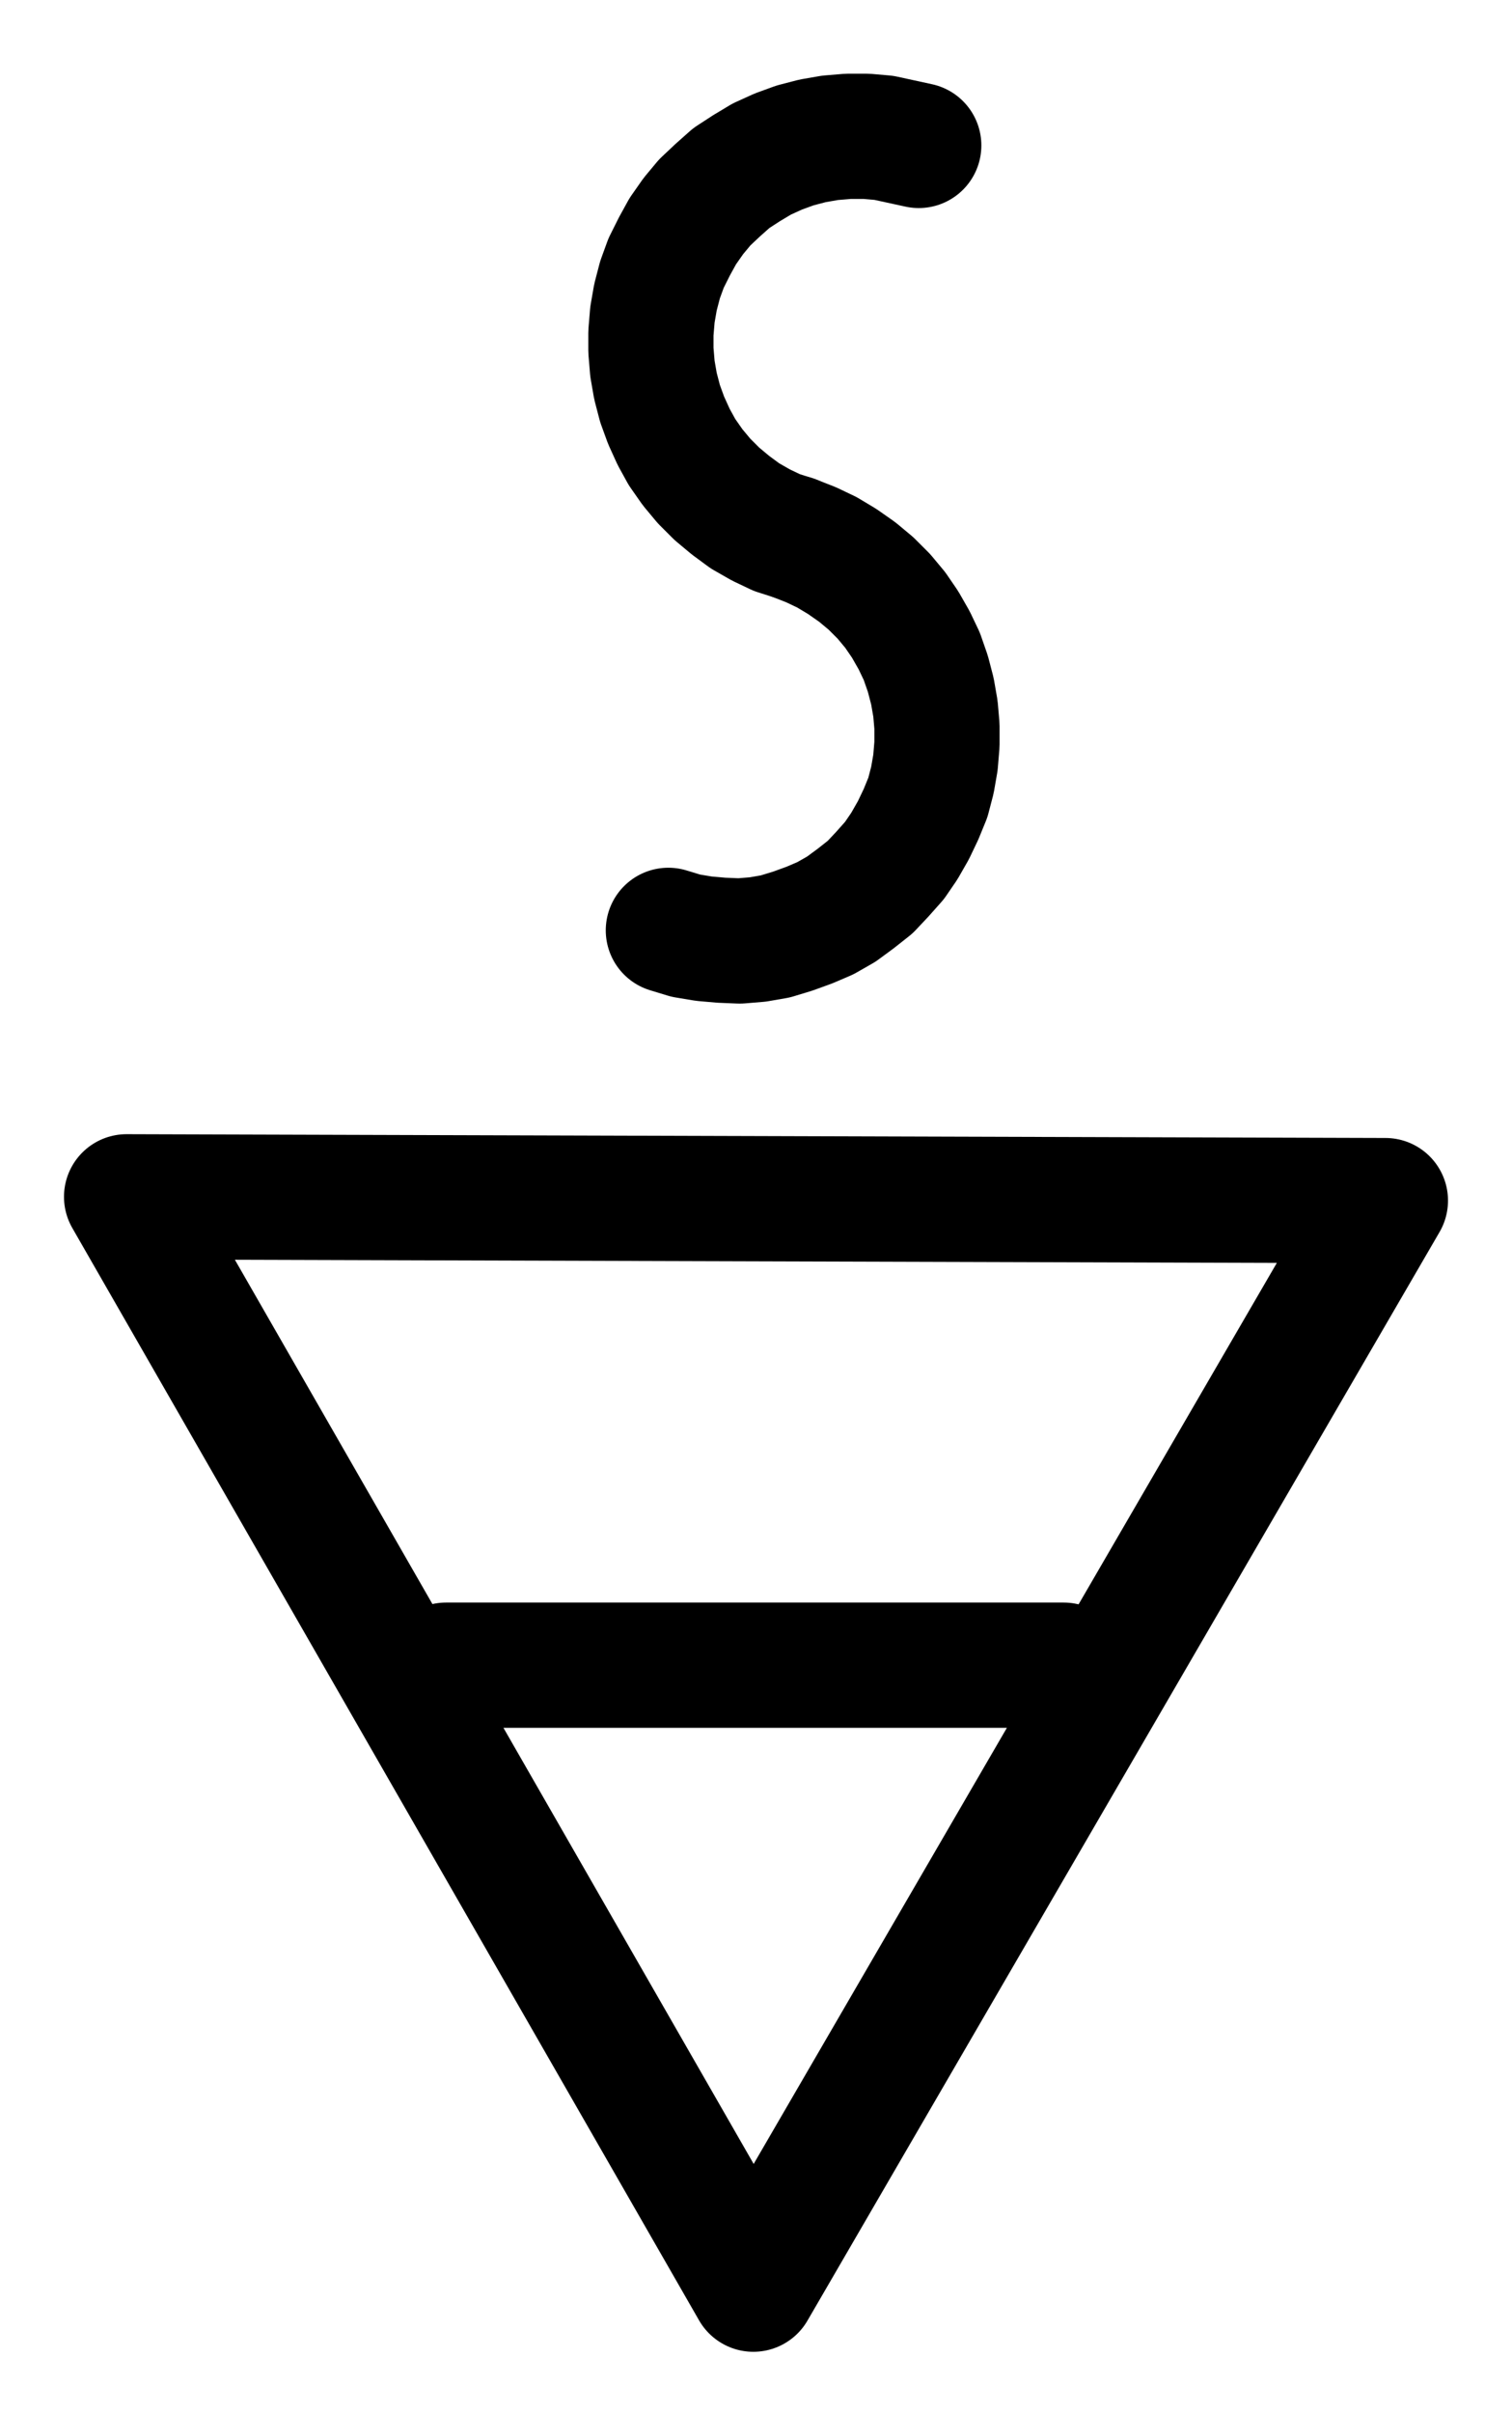 <?xml version="1.0" encoding="UTF-8" standalone="no"?>
<!-- Created with Inkscape (http://www.inkscape.org/) -->

<svg
   version="1.1"
   id="svg1"
   width="318.827"
   height="508.56"
   viewBox="0 0 318.827 508.56"
   sodipodi:docname="Lemnia4.pdf"
   xmlns:inkscape="http://www.inkscape.org/namespaces/inkscape"
   xmlns:sodipodi="http://sodipodi.sourceforge.net/DTD/sodipodi-0.dtd"
   xmlns="http://www.w3.org/2000/svg"
   xmlns:svg="http://www.w3.org/2000/svg">
  <defs
     id="defs1">
    <clipPath
       clipPathUnits="userSpaceOnUse"
       id="clipPath2">
      <path
         d="M 0,0.16 V 1122.56 H 793.6 V 0.16 Z"
         transform="translate(3.3333334e-6)"
         clip-rule="evenodd"
         id="path2" />
    </clipPath>
    <clipPath
       clipPathUnits="userSpaceOnUse"
       id="clipPath4">
      <path
         d="M 0,0.16 V 1122.56 H 793.6 V 0.16 Z"
         transform="translate(3.3333334e-6)"
         clip-rule="evenodd"
         id="path4" />
    </clipPath>
    <clipPath
       clipPathUnits="userSpaceOnUse"
       id="clipPath6">
      <path
         d="M 0,0.16 V 1122.56 H 793.6 V 0.16 Z"
         transform="translate(-431.2,-336.32)"
         clip-rule="evenodd"
         id="path6" />
    </clipPath>
    <clipPath
       clipPathUnits="userSpaceOnUse"
       id="clipPath8">
      <path
         d="M 0,0.16 V 1122.56 H 793.6 V 0.16 Z"
         transform="translate(-378.4,-501.76)"
         clip-rule="evenodd"
         id="path8" />
    </clipPath>
  </defs>
  <sodipodi:namedview
     id="namedview1"
     pagecolor="#505050"
     bordercolor="#eeeeee"
     borderopacity="1"
     inkscape:showpageshadow="0"
     inkscape:pageopacity="0"
     inkscape:pagecheckerboard="0"
     inkscape:deskcolor="#505050">
    <inkscape:page
       x="0"
       y="0"
       inkscape:label="1"
       id="page1"
       width="318.827"
       height="508.56"
       margin="0"
       bleed="0" />
  </sodipodi:namedview>
  <g
     id="g1"
     inkscape:groupmode="layer"
     inkscape:label="1">
    <path
       id="path1"
       d="M 529.6,558.72 264.16,557.92 l 132.16,230.24 133.28,-229.44"
       style="fill:none;stroke:#000000;stroke-width:26.4;stroke-linecap:round;stroke-linejoin:round;stroke-miterlimit:10;stroke-dasharray:none;stroke-opacity:1"
       transform="translate(-237.467,-305.667)"
       clip-path="url(#clipPath2)" />
    <path
       id="path3"
       d="M 331.52,656.64 H 461.76"
       style="fill:none;stroke:#000000;stroke-width:26.4;stroke-linecap:round;stroke-linejoin:round;stroke-miterlimit:10;stroke-dasharray:none;stroke-opacity:1"
       transform="translate(-237.467,-305.667)"
       clip-path="url(#clipPath4)" />
    <path
       id="path5"
       d="m 0,0 -3.68,-0.8 -3.68,-0.8 -3.68,-0.32 h -3.84 L -18.72,-1.6 -22.4,-0.96 -26.08,0 -29.6,1.28 -33.12,2.88 -36.32,4.8 -39.52,6.88 -42.4,9.44 -45.12,12 -47.52,14.88 -49.76,18.08 -51.52,21.28 -53.28,24.8 -54.56,28.32 -55.52,32 l -0.64,3.68 -0.32,3.84 v 3.68 l 0.32,3.84 0.64,3.68 0.96,3.68 1.28,3.52 1.6,3.52 1.76,3.2 2.24,3.2 2.4,2.88 2.72,2.72 2.88,2.4 3.04,2.24 3.36,1.92 3.36,1.6 3.52,1.12"
       style="fill:none;stroke:#000000;stroke-width:26.4;stroke-linecap:round;stroke-linejoin:round;stroke-miterlimit:10;stroke-dasharray:none;stroke-opacity:1"
       transform="translate(193.733,30.653)"
       clip-path="url(#clipPath6)" />
    <path
       id="path7"
       d="m 0,0 3.68,1.12 3.84,0.64 3.68,0.32 3.84,0.16 3.84,-0.32 3.68,-0.64 L 26.24,0.16 29.76,-1.12 33.12,-2.56 36.48,-4.48 l 3.04,-2.24 3.04,-2.4 2.56,-2.72 L 47.68,-14.72 49.76,-17.76 51.68,-21.12 53.28,-24.48 54.72,-28 55.68,-31.68 l 0.64,-3.68 0.32,-3.84 v -3.84 l -0.32,-3.68 -0.64,-3.68 -0.96,-3.68 -1.28,-3.68 L 51.84,-61.12 49.92,-64.48 47.84,-67.52 45.44,-70.4 42.72,-73.12 39.84,-75.52 36.64,-77.76 33.44,-79.68 30.08,-81.28 26.4,-82.72"
       style="fill:none;stroke:#000000;stroke-width:26.4;stroke-linecap:round;stroke-linejoin:round;stroke-miterlimit:10;stroke-dasharray:none;stroke-opacity:1"
       transform="translate(140.933,196.093)"
       clip-path="url(#clipPath8)" />
  </g>
</svg>
